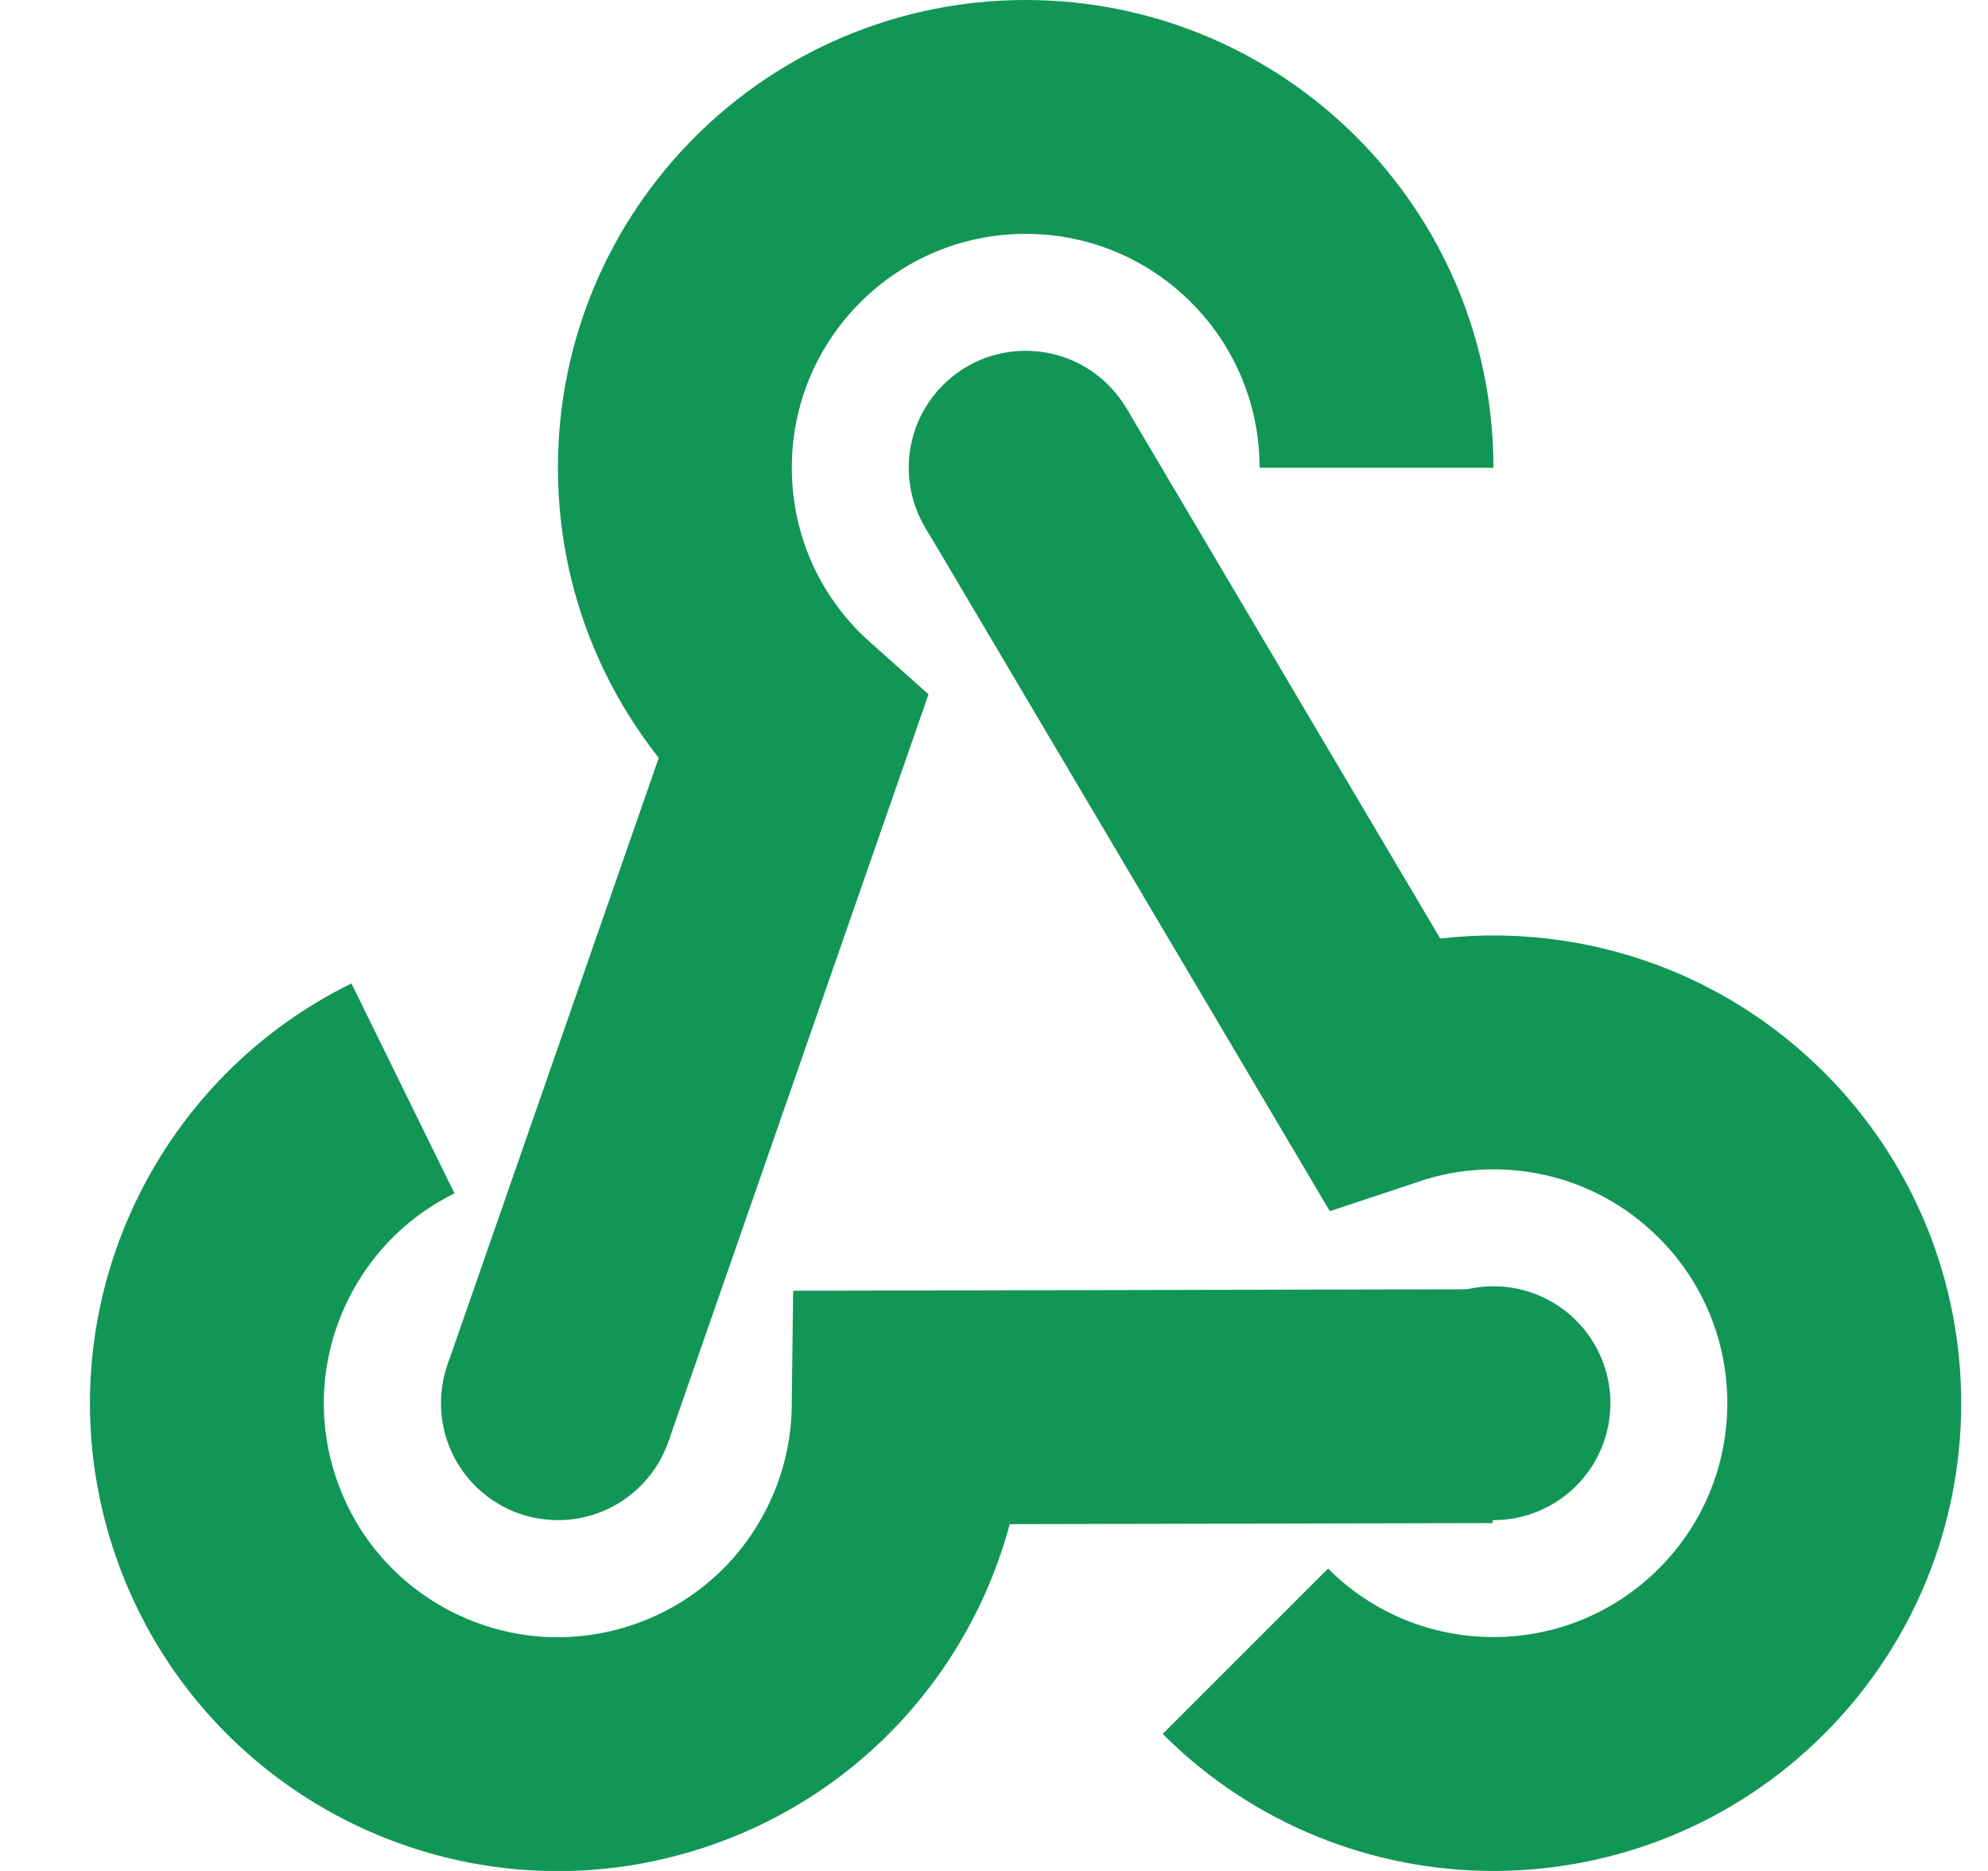 <?xml version="1.0" encoding="UTF-8"?>
<svg width="17px" height="16px" viewBox="0 0 17 16" version="1.1" xmlns="http://www.w3.org/2000/svg" xmlns:xlink="http://www.w3.org/1999/xlink">
    <title>Icon/Webhook logs</title>
    <g id="Flows" stroke="none" stroke-width="1" fill="none" fill-rule="evenodd">
        <g id="Desktop/Automations" transform="translate(-256, -660)">
            <g id="Group" transform="translate(257, 660)">
                <path d="M9.771,10 C11.428,10 12.771,8.657 12.771,7 C12.771,5.343 11.428,4 9.771,4 C8.88,4 8.08,4.388 7.531,5.005 L1.771,3" id="Oval" stroke="#119656" stroke-width="2" transform="translate(7.271, 6.5) rotate(-90) translate(-7.271, -6.5) "></path>
                <path d="M8.683,14.29 C10.137,14.082 11.256,12.832 11.256,11.32 C11.256,9.663 9.913,8.32 8.256,8.32 C6.935,8.32 5.814,9.173 5.413,10.359 L0.663,8.827" id="Oval-Copy" stroke="#119656" stroke-width="2" transform="translate(5.959, 11.305) rotate(162) translate(-5.959, -11.305) "></path>
                <path d="M12.574,13.061 C14.231,13.061 15.574,11.718 15.574,10.061 C15.574,8.404 14.231,7.061 12.574,7.061 C11.399,7.061 10.382,7.736 9.89,8.72 L4.089,7.232" id="Oval-Copy-2" stroke="#119656" stroke-width="2" transform="translate(9.832, 10.061) rotate(45) translate(-9.832, -10.061) "></path>
                <circle id="Oval" fill="#119656" cx="7.771" cy="4" r="1"></circle>
                <circle id="Oval-Copy-3" fill="#119656" cx="11.771" cy="12" r="1"></circle>
                <circle id="Oval-Copy-4" fill="#119656" cx="3.771" cy="12" r="1"></circle>
            </g>
        </g>
    </g>
</svg>